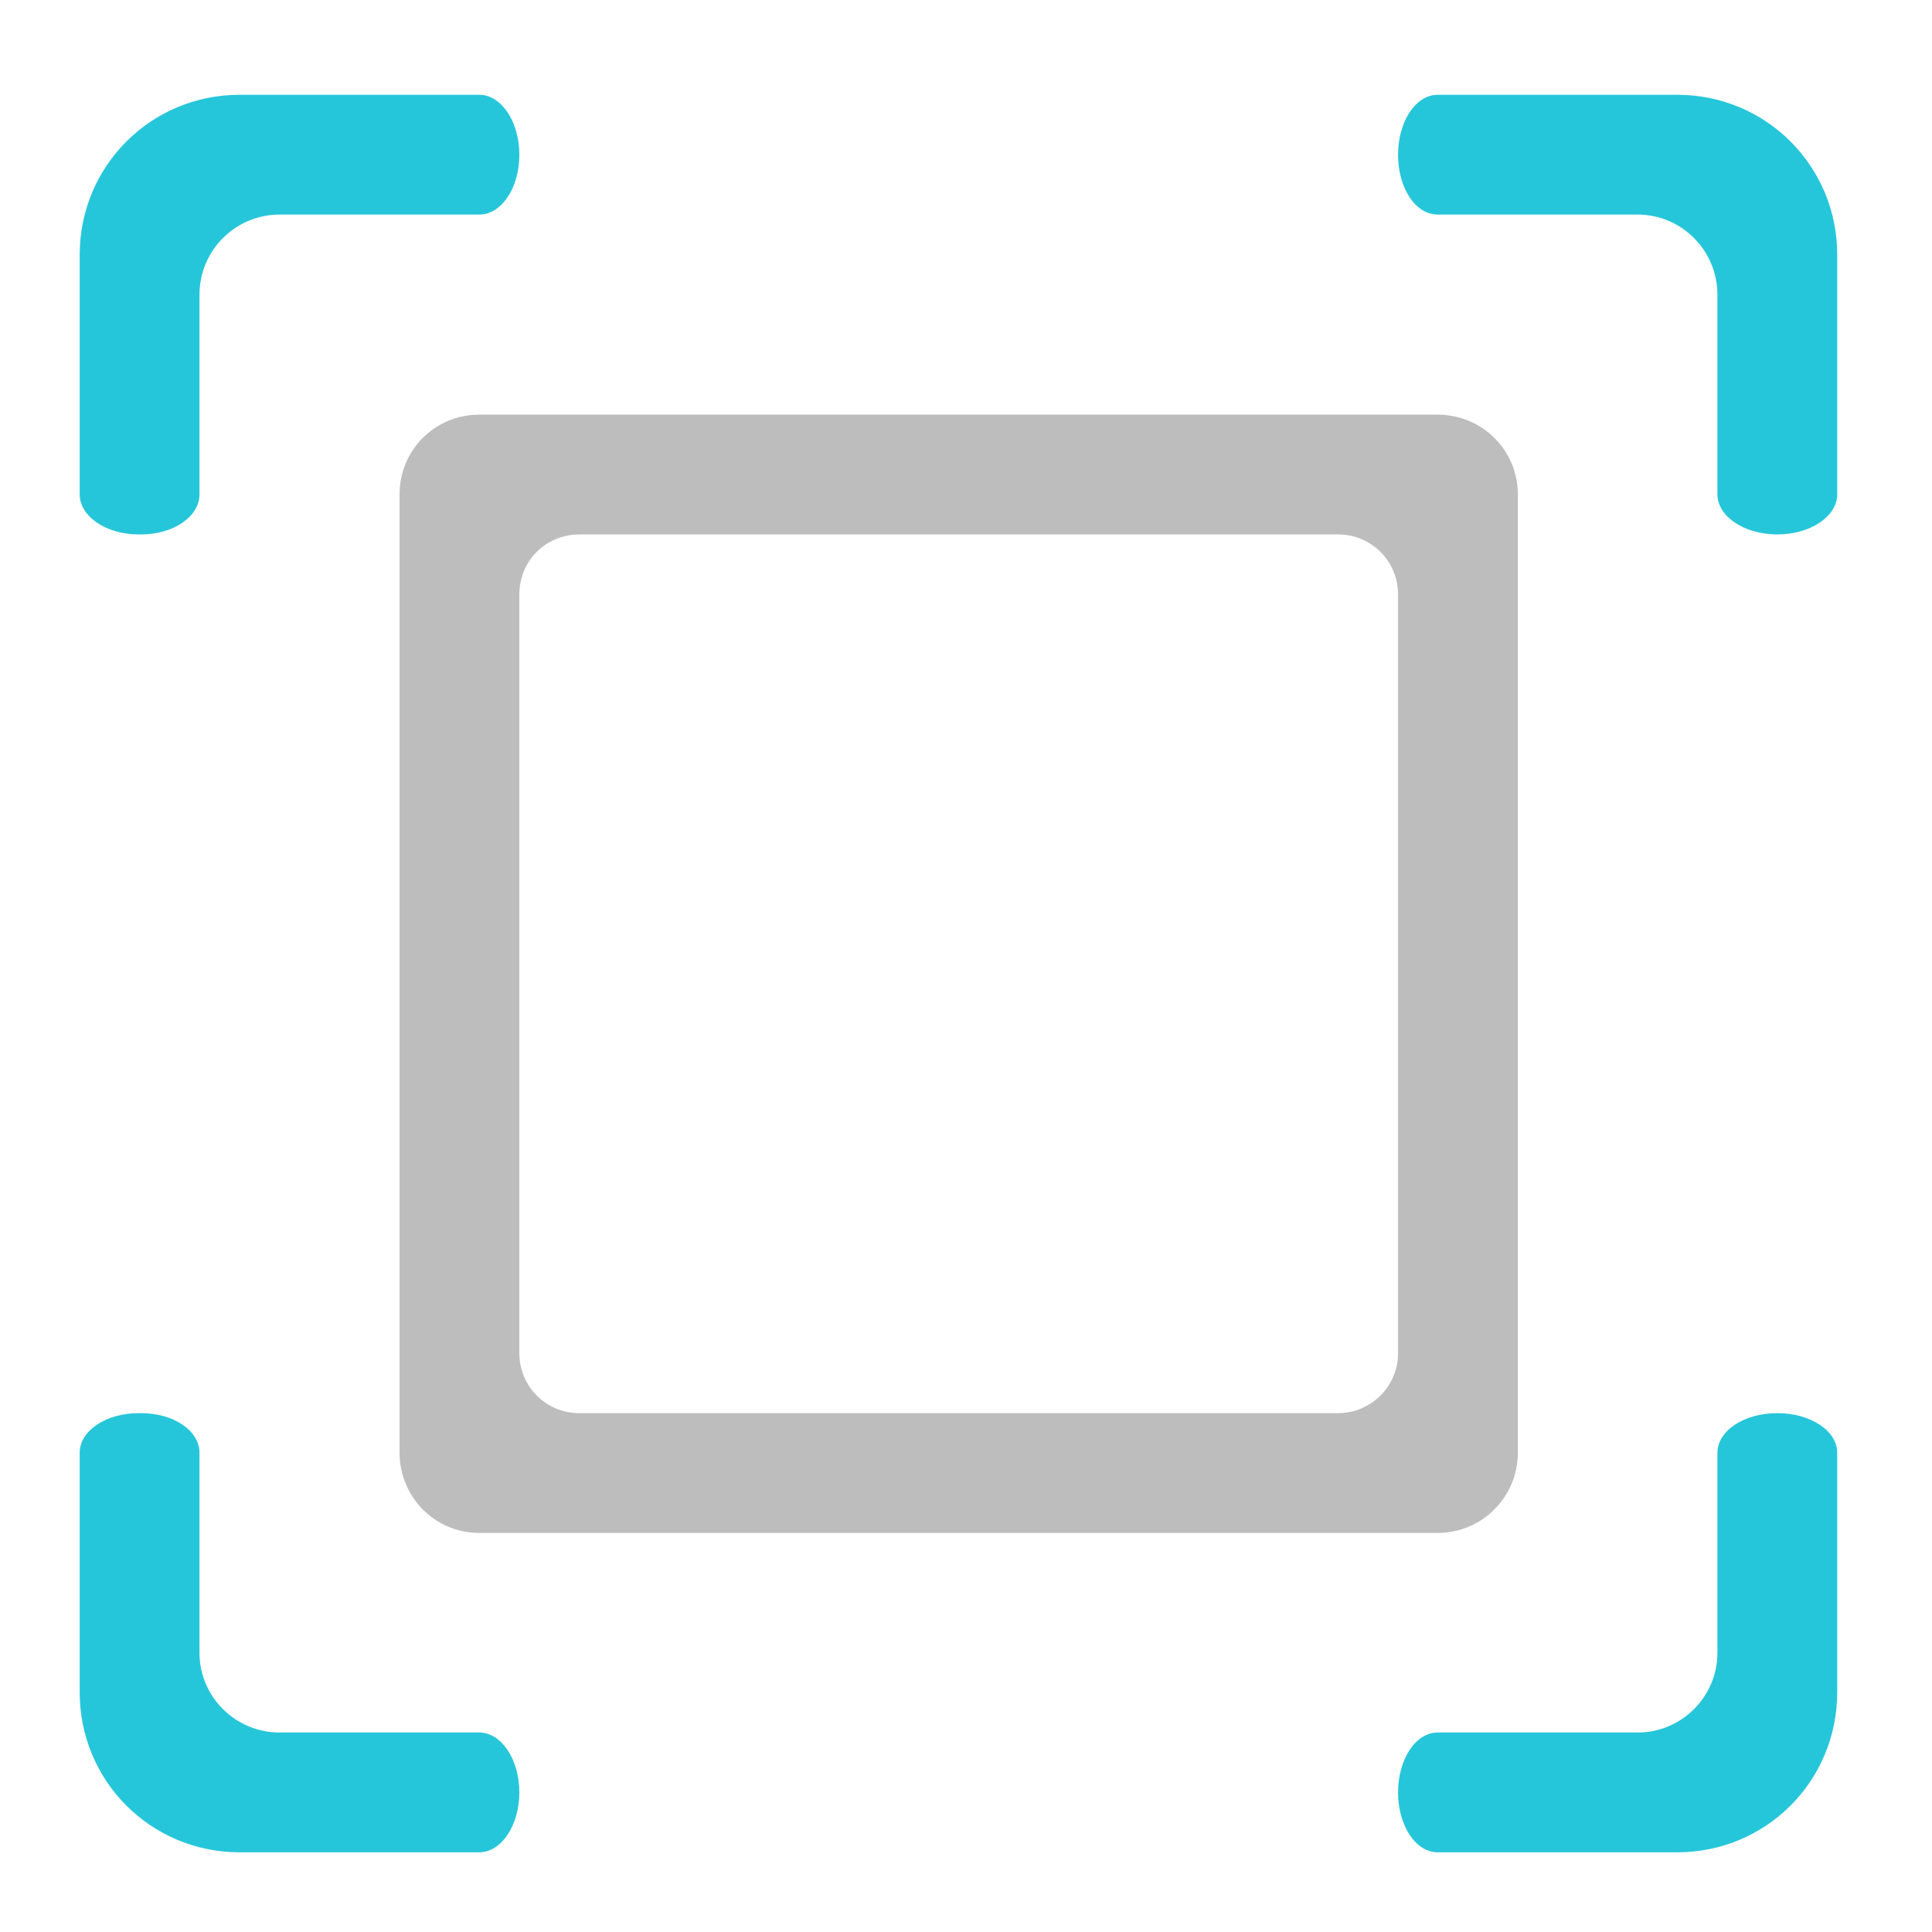 <?xml version="1.0" encoding="UTF-8"?>
<svg xmlns="http://www.w3.org/2000/svg" xmlns:xlink="http://www.w3.org/1999/xlink" width="16pt" height="16pt" viewBox="0 0 16 16" version="1.1">
<g id="surface1">
<path style=" stroke:none;fill-rule:nonzero;fill:rgb(74.118%,74.118%,74.118%);fill-opacity:1;" d="M 3.969 3.434 C 3.602 3.434 3.309 3.727 3.309 4.094 L 3.309 12.031 C 3.309 12.398 3.602 12.695 3.969 12.695 L 11.906 12.695 C 12.273 12.695 12.57 12.398 12.57 12.031 L 12.57 4.094 C 12.57 3.727 12.273 3.434 11.906 3.434 Z M 4.797 4.426 L 11.082 4.426 C 11.355 4.426 11.578 4.645 11.578 4.922 L 11.578 11.207 C 11.578 11.48 11.355 11.703 11.082 11.703 L 4.797 11.703 C 4.52 11.703 4.301 11.48 4.301 11.207 L 4.301 4.922 C 4.301 4.645 4.52 4.426 4.797 4.426 Z M 4.797 4.426 "/>
<path style=" stroke:none;fill-rule:nonzero;fill:rgb(14.902%,77.647%,85.49%);fill-opacity:0.996;" d="M 1.984 0.785 C 1.25 0.785 0.66 1.375 0.66 2.109 L 0.66 4.094 C 0.66 4.277 0.879 4.426 1.148 4.426 L 1.168 4.426 C 1.438 4.426 1.652 4.277 1.652 4.094 L 1.652 2.441 C 1.652 2.074 1.949 1.777 2.316 1.777 L 3.969 1.777 C 4.152 1.777 4.301 1.559 4.301 1.281 C 4.301 1.008 4.152 0.785 3.969 0.785 Z M 11.906 0.785 C 11.723 0.785 11.578 1.008 11.578 1.281 C 11.578 1.559 11.723 1.777 11.906 1.777 L 13.562 1.777 C 13.926 1.777 14.223 2.074 14.223 2.441 L 14.223 4.094 C 14.223 4.277 14.445 4.426 14.719 4.426 C 14.992 4.426 15.215 4.277 15.215 4.094 L 15.215 2.109 C 15.215 1.375 14.625 0.785 13.891 0.785 Z M 1.148 11.703 C 0.879 11.703 0.66 11.848 0.66 12.031 L 0.66 14.016 C 0.66 14.75 1.25 15.34 1.984 15.34 L 3.969 15.34 C 4.152 15.34 4.301 15.117 4.301 14.844 C 4.301 14.57 4.152 14.348 3.969 14.348 L 2.316 14.348 C 1.949 14.348 1.652 14.051 1.652 13.688 L 1.652 12.031 C 1.652 11.848 1.438 11.703 1.168 11.703 Z M 14.719 11.703 C 14.445 11.703 14.223 11.848 14.223 12.031 L 14.223 13.688 C 14.223 14.051 13.926 14.348 13.562 14.348 L 11.906 14.348 C 11.723 14.348 11.578 14.57 11.578 14.844 C 11.578 15.117 11.723 15.34 11.906 15.34 L 13.891 15.34 C 14.625 15.34 15.215 14.75 15.215 14.016 L 15.215 12.031 C 15.215 11.848 14.992 11.703 14.719 11.703 Z M 14.719 11.703 "/>
</g>
</svg>
